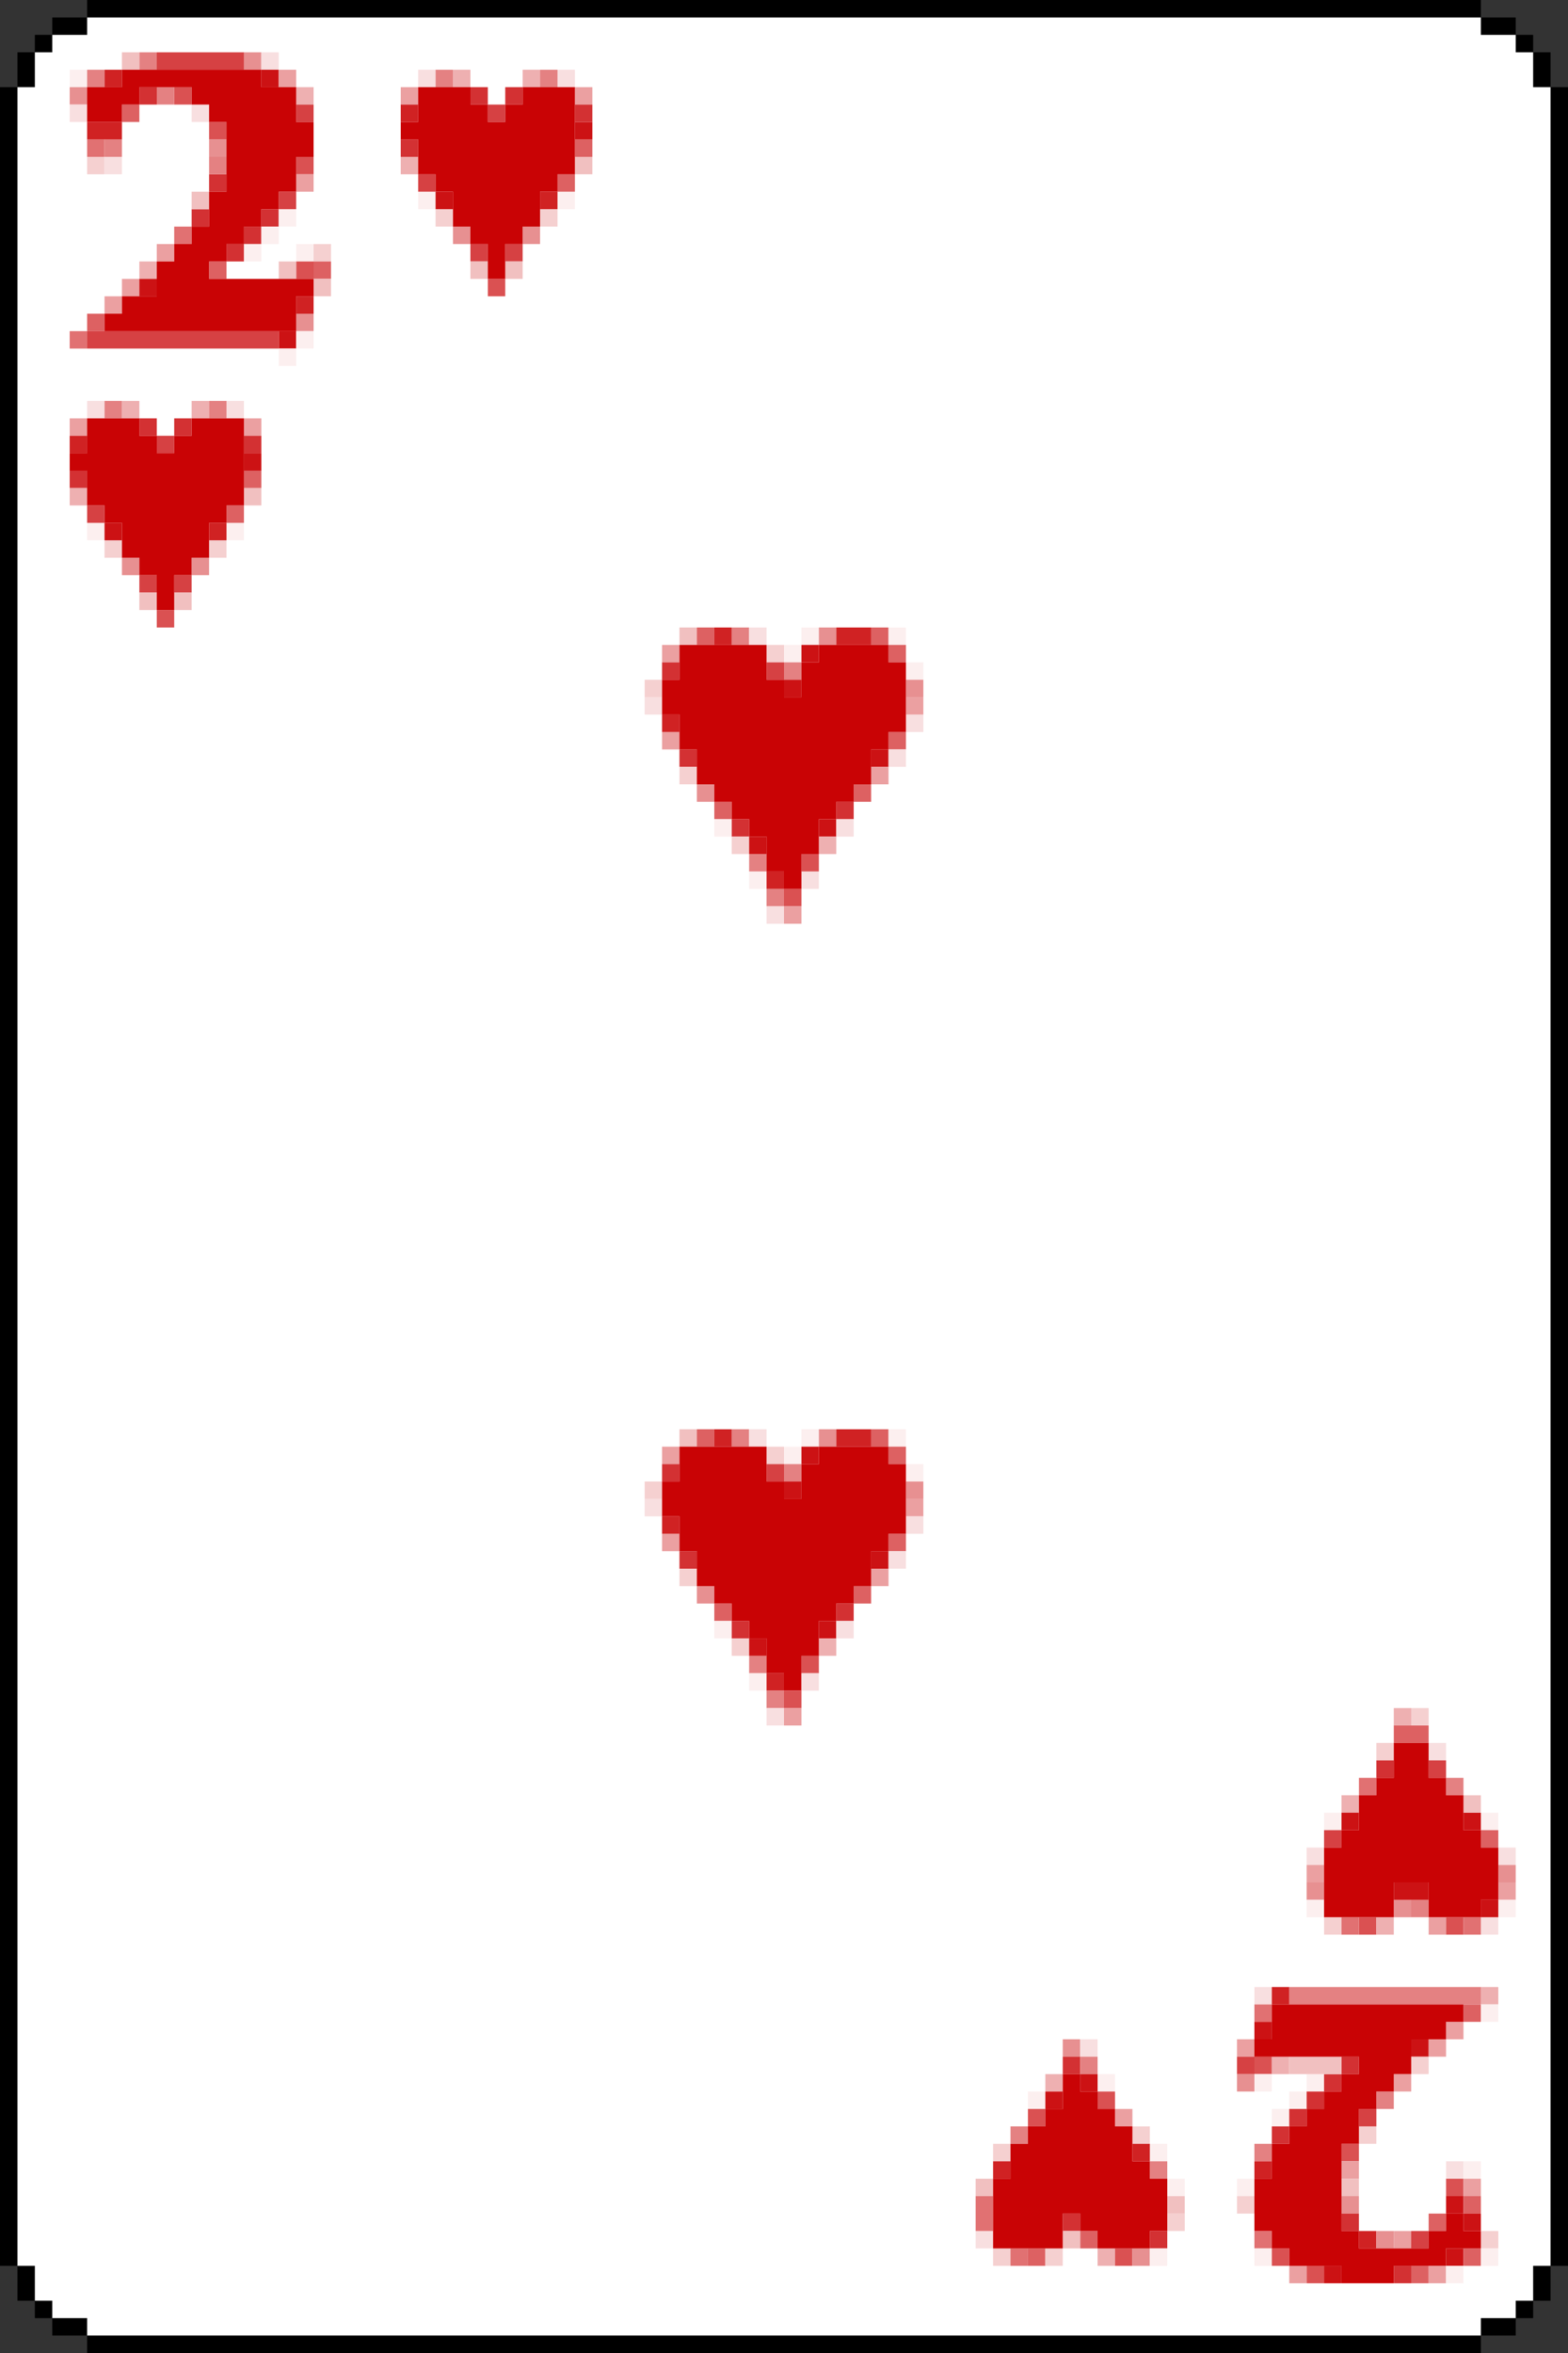 <?xml version="1.0" encoding="UTF-8" standalone="no"?>
<svg
   xmlns:dc="http://purl.org/dc/elements/1.1/"
   xmlns:cc="http://creativecommons.org/ns#"
   xmlns:rdf="http://www.w3.org/1999/02/22-rdf-syntax-ns#"
   xmlns:svg="http://www.w3.org/2000/svg"
   xmlns="http://www.w3.org/2000/svg"
   xmlns:sodipodi="http://sodipodi.sourceforge.net/DTD/sodipodi-0.dtd"
   xmlns:inkscape="http://www.inkscape.org/namespaces/inkscape"
   height="135px"
   version="1.1"
   width="90px"
   id="svg24208"
   sodipodi:docname="two3.svg"
   inkscape:version="0.92.2 (5c3e80d, 2017-08-06)">
  <rect width="100%" height="100%" fill="#333333" stroke="none"/>
  <sodipodi:namedview
     pagecolor="#ffffff"
     bordercolor="#666666"
     borderopacity="1"
     objecttolerance="10"
     gridtolerance="10"
     guidetolerance="10"
     inkscape:pageopacity="0"
     inkscape:pageshadow="2"
     inkscape:window-width="1920"
     inkscape:window-height="1025"
     id="namedview24210"
     showgrid="false"
     inkscape:zoom="4.9445096"
     inkscape:cx="73.165581"
     inkscape:cy="97.273077"
     inkscape:window-x="-8"
     inkscape:window-y="-8"
     inkscape:window-maximized="1"
     inkscape:current-layer="svg24208" />
  <defs
     id="defs2" />
  <g
     style="display:inline"
     id="g7319">
    <g
       id="g6910">
      <path
         sodipodi:nodetypes="ccccccccccccccccccccccccccccccccccccc"
         inkscape:connector-curvature="0"
         id="rect4"
         d="M 5,0 V 1 H 3 V 2 H 2 V 3 H 1 V 5 H 0 v 125 h 1 v 2 h 1 v 1 h 1 v 1 h 2 v 1 h 80 v -1 h 2 v -1 h 1 v -1 h 1 v -2 h 1 V 5 H 89 V 3 H 88 V 2 H 87 V 1 H 85 V 0 Z"
         style="fill:#000000" />
      <path
         sodipodi:nodetypes="ccccccccccccccccccccccccccccc"
         inkscape:connector-curvature="0"
         id="rect168"
         d="M 5,1 V 2 H 3 V 3 H 2 V 5 H 1 v 125 h 1 v 2 h 1 v 1 h 2 v 1 h 80 v -1 h 2 v -1 h 1 v -2 h 1 V 5 H 88 V 3 H 87 V 2 H 85 V 1 Z"
         style="fill:#ffffff" />
    </g>
    <g
       id="g2999">
      <rect
         style="fill:#e79091"
         height="1"
         width="1"
         x="14"
         y="3"
         id="rect530-1" />
      <rect
         style="fill:#f8dfe0"
         height="1"
         width="1"
         x="15"
         y="3"
         id="rect532-4" />
      <rect
         style="fill:#fcefef"
         height="1"
         width="1"
         x="4"
         y="4"
         id="rect686-6" />
      <rect
         style="fill:#cc1214"
         height="1"
         width="1"
         x="15"
         y="4"
         id="rect708-1" />
      <rect
         style="fill:#eba0a1"
         height="1"
         width="1"
         x="16"
         y="4"
         id="rect710-3" />
      <rect
         style="fill:#e79091"
         height="1"
         width="1"
         x="4"
         y="5"
         id="rect864-5" />
      <rect
         style="fill:#d33133"
         height="1"
         width="1"
         x="8"
         y="5"
         id="rect872-6" />
      <rect
         style="fill:#da5152"
         height="1"
         width="1"
         x="10"
         y="5"
         id="rect876-7" />
      <rect
         style="fill:#eeb0b1"
         height="1"
         width="1"
         x="17"
         y="5"
         id="rect890-5" />
      <rect
         style="fill:#f8dfe0"
         height="1"
         width="1"
         x="4"
         y="6"
         id="rect1044-2" />
      <rect
         style="fill:#dd6162"
         height="1"
         width="1"
         x="7"
         y="6"
         id="rect1050-2" />
      <rect
         style="fill:#f8dfe0"
         height="1"
         width="1"
         x="11"
         y="6"
         id="rect1058-1" />
      <rect
         style="fill:#da5152"
         height="1"
         width="1"
         x="12"
         y="7"
         id="rect1240-7" />
      <rect
         style="fill:#e17172"
         height="1"
         width="1"
         x="5"
         y="8"
         id="rect1406-3" />
      <rect
         style="fill:#e79091"
         height="1"
         width="1"
         x="12"
         y="8"
         id="rect1420-1" />
      <rect
         style="fill:#f5d0d0"
         height="1"
         width="1"
         x="5"
         y="9"
         id="rect1586-2" />
      <rect
         style="fill:#f8dfe0"
         height="1"
         width="1"
         x="6"
         y="9"
         id="rect1588-7" />
      <rect
         style="fill:#da5152"
         height="1"
         width="1"
         x="17"
         y="9"
         id="rect1610-5" />
      <rect
         style="fill:#d33133"
         height="1"
         width="1"
         x="12"
         y="10"
         id="rect1780-7" />
      <rect
         style="fill:#eba0a1"
         height="1"
         width="1"
         x="17"
         y="10"
         id="rect1790-4" />
      <rect
         style="fill:#d33133"
         height="1"
         width="1"
         x="11"
         y="12"
         id="rect2138-9" />
      <rect
         style="fill:#d33133"
         height="1"
         width="1"
         x="15"
         y="12"
         id="rect2146-3" />
      <rect
         style="fill:#fcefef"
         height="1"
         width="1"
         x="16"
         y="12"
         id="rect2148-8" />
      <rect
         style="fill:#e17172"
         height="1"
         width="1"
         x="10"
         y="13"
         id="rect2316-3" />
      <rect
         style="fill:#d33133"
         height="1"
         width="1"
         x="14"
         y="13"
         id="rect2324-8" />
      <rect
         style="fill:#fcefef"
         height="1"
         width="1"
         x="15"
         y="13"
         id="rect2326-7" />
      <rect
         style="fill:#eba0a1"
         height="1"
         width="1"
         x="9"
         y="14"
         id="rect2494-6" />
      <rect
         style="fill:#d33133"
         height="1"
         width="1"
         x="13"
         y="14"
         id="rect2502-6" />
      <rect
         style="fill:#fcefef"
         height="1"
         width="1"
         x="14"
         y="14"
         id="rect2504-9" />
      <rect
         style="fill:#fcefef"
         height="1"
         width="1"
         x="17"
         y="14"
         id="rect2510-8" />
      <rect
         style="fill:#f5d0d0"
         height="1"
         width="1"
         x="18"
         y="14"
         id="rect2512-9" />
      <rect
         style="fill:#eeb0b1"
         height="1"
         width="1"
         x="8"
         y="15"
         id="rect2672-6" />
      <rect
         style="fill:#dd6162"
         height="1"
         width="1"
         x="12"
         y="15"
         id="rect2680-2" />
      <rect
         style="fill:#da5152"
         height="1"
         width="1"
         x="17"
         y="15"
         id="rect2690-8" />
      <rect
         style="fill:#dd6162"
         height="1"
         width="1"
         x="18"
         y="15"
         id="rect2692-6" />
      <rect
         style="fill:#eba0a1"
         height="1"
         width="1"
         x="7"
         y="16"
         id="rect2850-8" />
      <rect
         style="fill:#cc1214"
         height="1"
         width="1"
         x="8"
         y="16"
         id="rect2852-8" />
      <rect
         style="fill:#eba0a1"
         height="1"
         width="1"
         x="6"
         y="17"
         id="rect3028-1" />
      <rect
         style="fill:#dd6162"
         height="1"
         width="1"
         x="5"
         y="18"
         id="rect3206-0" />
      <rect
         style="fill:#e79091"
         height="1"
         width="1"
         x="17"
         y="18"
         id="rect3230-8" />
      <rect
         style="fill:#e17172"
         height="1"
         width="1"
         x="4"
         y="19"
         id="rect3384-7" />
      <rect
         style="fill:#cc1214"
         height="1"
         width="1"
         x="16"
         y="19"
         id="rect3408-0" />
      <rect
         style="fill:#fcefef"
         height="1"
         width="1"
         x="17"
         y="19"
         id="rect3410-1" />
      <rect
         style="fill:#fcefef"
         height="1"
         width="1"
         x="16"
         y="20"
         id="rect3588-6" />
      <rect
         style="fill:#f8dfe0"
         height="1"
         width="1"
         x="72"
         y="114"
         id="rect20620-0" />
      <rect
         style="fill:#eeb0b1"
         height="1"
         width="1"
         x="85"
         y="114"
         id="rect20646-1" />
      <rect
         style="fill:#e17172"
         height="1"
         width="1"
         x="72"
         y="115"
         id="rect20800-8" />
      <rect
         style="fill:#dd6162"
         height="1"
         width="1"
         x="84"
         y="115"
         id="rect20824-3" />
      <rect
         style="fill:#fcefef"
         height="1"
         width="1"
         x="85"
         y="115"
         id="rect20826-9" />
      <rect
         style="fill:#cc1214"
         height="1"
         width="1"
         x="72"
         y="116"
         id="rect20980-7" />
      <rect
         style="fill:#eba0a1"
         height="1"
         width="1"
         x="83"
         y="116"
         id="rect21002-0" />
      <rect
         style="fill:#eba0a1"
         height="1"
         width="1"
         x="71"
         y="117"
         id="rect21158-2" />
      <rect
         style="fill:#cc1214"
         height="1"
         width="1"
         x="81"
         y="117"
         id="rect21178-9" />
      <rect
         style="fill:#eba0a1"
         height="1"
         width="1"
         x="82"
         y="117"
         id="rect21180-4" />
      <rect
         style="fill:#da5152"
         height="1"
         width="1"
         x="72"
         y="118"
         id="rect21340-6" />
      <rect
         style="fill:#eeb0b1"
         height="1"
         width="1"
         x="73"
         y="118"
         id="rect21342-1" />
      <rect
         style="fill:#d33133"
         height="1"
         width="1"
         x="77"
         y="118"
         id="rect21350-8" />
      <rect
         style="fill:#f5d0d0"
         height="1"
         width="1"
         x="81"
         y="118"
         id="rect21358-2" />
      <rect
         style="fill:#e79091"
         height="1"
         width="1"
         x="71"
         y="119"
         id="rect21518-5" />
      <rect
         style="fill:#fcefef"
         height="1"
         width="1"
         x="72"
         y="119"
         id="rect21520-7" />
      <rect
         style="fill:#fcefef"
         height="1"
         width="1"
         x="75"
         y="119"
         id="rect21526-4" />
      <rect
         style="fill:#d33133"
         height="1"
         width="1"
         x="76"
         y="119"
         id="rect21528-5" />
      <rect
         style="fill:#eba0a1"
         height="1"
         width="1"
         x="80"
         y="119"
         id="rect21536-2" />
      <rect
         style="fill:#fcefef"
         height="1"
         width="1"
         x="74"
         y="120"
         id="rect21704-0" />
      <rect
         style="fill:#d33133"
         height="1"
         width="1"
         x="75"
         y="120"
         id="rect21706-2" />
      <rect
         style="fill:#fcefef"
         height="1"
         width="1"
         x="73"
         y="121"
         id="rect21882-8" />
      <rect
         style="fill:#d33133"
         height="1"
         width="1"
         x="74"
         y="121"
         id="rect21884-6" />
      <rect
         style="fill:#d33133"
         height="1"
         width="1"
         x="73"
         y="122"
         id="rect22062-3" />
      <rect
         style="fill:#f5d0d0"
         height="1"
         width="1"
         x="78"
         y="122"
         id="rect22072-0" />
      <path
         inkscape:connector-curvature="0"
         style="fill:#e48182"
         d="M 8,3 C 8,3.333 8,3.667 8,4 8.333,4 8.667,4 9,4 9,3.667 9,3.333 9,3 8.667,3 8.333,3 8,3 Z"
         id="path2786" />
      <path
         inkscape:connector-curvature="0"
         style="fill:#e48182"
         d="M 5,4 C 5,4.333 5,4.667 5,5 5.333,5 5.667,5 6,5 6,4.667 6,4.333 6,4 5.667,4 5.333,4 5,4 Z"
         id="path2784" />
      <path
         inkscape:connector-curvature="0"
         style="fill:#e48182"
         d="M 9,5 C 9,5.333 9,5.667 9,6 9.333,6 9.667,6 10,6 10,5.667 10,5.333 10,5 9.667,5 9.333,5 9,5 Z"
         id="path2782" />
      <path
         inkscape:connector-curvature="0"
         style="fill:#e48182"
         d="M 6,8 C 6,8.333 6,8.667 6,9 6.333,9 6.667,9 7,9 7,8.667 7,8.333 7,8 6.667,8 6.333,8 6,8 Z"
         id="path2780" />
      <path
         inkscape:connector-curvature="0"
         style="fill:#e48182"
         d="m 12,9 c 0,0.333 0,0.667 0,1 0.333,0 0.667,0 1,0 0,-0.333 0,-0.667 0,-1 -0.333,0 -0.667,0 -1,0 z"
         id="path2778" />
      <path
         inkscape:connector-curvature="0"
         style="fill:#e48182"
         d="m 74,114 c 0,0.333 0,0.667 0,1 3.667,0 7.333,0 11,0 0,-0.333 0,-0.667 0,-1 -3.667,0 -7.333,0 -11,0 z"
         id="path2776" />
      <path
         inkscape:connector-curvature="0"
         style="fill:#e48182"
         d="m 79,120 c 0,0.333 0,0.667 0,1 0.333,0 0.667,0 1,0 0,-0.333 0,-0.667 0,-1 -0.333,0 -0.667,0 -1,0 z"
         id="path2774" />
      <path
         inkscape:connector-curvature="0"
         style="fill:#e48182"
         d="m 72,123 c 0,0.333 0,0.667 0,1 0.333,0 0.667,0 1,0 0,-0.333 0,-0.667 0,-1 -0.333,0 -0.667,0 -1,0 z"
         id="rect22240-4" />
      <rect
         style="fill:#da5152"
         height="1"
         width="1"
         x="77"
         y="123"
         id="rect22250-8" />
      <rect
         style="fill:#eba0a1"
         height="1"
         width="1"
         x="77"
         y="124"
         id="rect22430-7" />
      <rect
         style="fill:#f8dfe0"
         height="1"
         width="1"
         x="83"
         y="124"
         id="rect22442-2" />
      <rect
         style="fill:#fcefef"
         height="1"
         width="1"
         x="84"
         y="124"
         id="rect22444-2" />
      <rect
         style="fill:#fcefef"
         height="1"
         width="1"
         x="71"
         y="125"
         id="rect22598-9" />
      <path
         inkscape:connector-curvature="0"
         style="fill:#f1c0c0"
         d="M 7,3 C 7,3.333 7,3.667 7,4 7.333,4 7.667,4 8,4 8,3.667 8,3.333 8,3 7.667,3 7.333,3 7,3 Z"
         id="path2809" />
      <path
         inkscape:connector-curvature="0"
         style="fill:#f1c0c0"
         d="m 11,11 c 0,0.333 0,0.667 0,1 0.333,0 0.667,0 1,0 0,-0.333 0,-0.667 0,-1 -0.333,0 -0.667,0 -1,0 z"
         id="path2807" />
      <path
         inkscape:connector-curvature="0"
         style="fill:#f1c0c0"
         d="m 16,15 c 0,0.333 0,0.667 0,1 0.333,0 0.667,0 1,0 0,-0.333 0,-0.667 0,-1 -0.333,0 -0.667,0 -1,0 z"
         id="path2805" />
      <path
         inkscape:connector-curvature="0"
         style="fill:#f1c0c0"
         d="m 18,16 c 0,0.333 0,0.667 0,1 0.333,0 0.667,0 1,0 0,-0.333 0,-0.667 0,-1 -0.333,0 -0.667,0 -1,0 z"
         id="path2803" />
      <path
         inkscape:connector-curvature="0"
         style="fill:#f1c0c0"
         d="m 74,118 c 0,0.333 0,0.667 0,1 1,0 2,0 3,0 0,-0.333 0,-0.667 0,-1 -1,0 -2,0 -3,0 z"
         id="path2801" />
      <path
         inkscape:connector-curvature="0"
         style="fill:#f1c0c0"
         d="m 77,125 c 0,0.333 0,0.667 0,1 0.333,0 0.667,0 1,0 0,-0.333 0,-0.667 0,-1 -0.333,0 -0.667,0 -1,0 z"
         id="rect22610-4" />
      <rect
         style="fill:#da5152"
         height="1"
         width="1"
         x="83"
         y="125"
         id="rect22622-8" />
      <rect
         style="fill:#eba0a1"
         height="1"
         width="1"
         x="84"
         y="125"
         id="rect22624-5" />
      <rect
         style="fill:#f5d0d0"
         height="1"
         width="1"
         x="71"
         y="126"
         id="rect22778-3" />
      <rect
         style="fill:#e79091"
         height="1"
         width="1"
         x="77"
         y="126"
         id="rect22790-1" />
      <rect
         style="fill:#cc1214"
         height="1"
         width="1"
         x="83"
         y="126"
         id="rect22802-9" />
      <rect
         style="fill:#dd6162"
         height="1"
         width="1"
         x="84"
         y="126"
         id="rect22804-2" />
      <rect
         style="fill:#d33133"
         height="1"
         width="1"
         x="77"
         y="127"
         id="rect22970-1" />
      <rect
         style="fill:#dd6162"
         height="1"
         width="1"
         x="82"
         y="127"
         id="rect22980-0" />
      <rect
         style="fill:#cc1214"
         height="1"
         width="1"
         x="84"
         y="127"
         id="rect22984-9" />
      <rect
         style="fill:#e17172"
         height="1"
         width="1"
         x="72"
         y="128"
         id="rect23140-7" />
      <path
         inkscape:connector-curvature="0"
         style="fill:#d02223"
         d="M 6,4 C 6,4.333 6,4.667 6,5 6.333,5 6.667,5 7,5 7,4.667 7,4.333 7,4 6.667,4 6.333,4 6,4 Z"
         id="path2869" />
      <path
         inkscape:connector-curvature="0"
         style="fill:#d02223"
         d="M 5,7 C 5,7.333 5,7.667 5,8 5.667,8 6.333,8 7,8 7,7.667 7,7.333 7,7 6.333,7 5.667,7 5,7 Z"
         id="path2867" />
      <path
         inkscape:connector-curvature="0"
         style="fill:#d02223"
         d="m 17,17 c 0,0.333 0,0.667 0,1 0.333,0 0.667,0 1,0 0,-0.333 0,-0.667 0,-1 -0.333,0 -0.667,0 -1,0 z"
         id="path2865" />
      <path
         inkscape:connector-curvature="0"
         style="fill:#d02223"
         d="m 73,114 c 0,0.333 0,0.667 0,1 0.333,0 0.667,0 1,0 0,-0.333 0,-0.667 0,-1 -0.333,0 -0.667,0 -1,0 z"
         id="path2863" />
      <path
         inkscape:connector-curvature="0"
         style="fill:#d02223"
         d="m 72,124 c 0,0.333 0,0.667 0,1 0.333,0 0.667,0 1,0 0,-0.333 0,-0.667 0,-1 -0.333,0 -0.667,0 -1,0 z"
         id="path2861" />
      <path
         inkscape:connector-curvature="0"
         style="fill:#d02223"
         d="m 78,128 c 0,0.333 0,0.667 0,1 0.333,0 0.667,0 1,0 0,-0.333 0,-0.667 0,-1 -0.333,0 -0.667,0 -1,0 z"
         id="rect23152-6" />
      <rect
         style="fill:#e79091"
         height="1"
         width="1"
         x="79"
         y="128"
         id="rect23154-2" />
      <rect
         style="fill:#eba0a1"
         height="1"
         width="1"
         x="80"
         y="128"
         id="rect23156-6" />
      <path
         inkscape:connector-curvature="0"
         style="fill:#d64143"
         d="m 9,3 c 0,0.333 0,0.667 0,1 1.667,0 3.333,0 5,0 0,-0.333 0,-0.667 0,-1 -1.667,0 -3.333,0 -5,0 z"
         id="path2847" />
      <path
         inkscape:connector-curvature="0"
         style="fill:#d64143"
         d="m 17,6 c 0,0.333 0,0.667 0,1 0.333,0 0.667,0 1,0 0,-0.333 0,-0.667 0,-1 -0.333,0 -0.667,0 -1,0 z"
         id="path2845" />
      <path
         inkscape:connector-curvature="0"
         style="fill:#d64143"
         d="m 16,11 c 0,0.333 0,0.667 0,1 0.333,0 0.667,0 1,0 0,-0.333 0,-0.667 0,-1 -0.333,0 -0.667,0 -1,0 z"
         id="path2843" />
      <path
         inkscape:connector-curvature="0"
         style="fill:#d64143"
         d="m 5,19 c 0,0.333 0,0.667 0,1 3.667,0 7.333,0 11,0 0,-0.333 0,-0.667 0,-1 -3.667,0 -7.333,0 -11,0 z"
         id="path2841" />
      <path
         inkscape:connector-curvature="0"
         style="fill:#d64143"
         d="m 71,118 c 0,0.333 0,0.667 0,1 0.333,0 0.667,0 1,0 0,-0.333 0,-0.667 0,-1 -0.333,0 -0.667,0 -1,0 z"
         id="path2839" />
      <path
         inkscape:connector-curvature="0"
         style="fill:#d64143"
         d="m 78,121 c 0,0.333 0,0.667 0,1 0.333,0 0.667,0 1,0 0,-0.333 0,-0.667 0,-1 -0.333,0 -0.667,0 -1,0 z"
         id="path2837" />
      <path
         inkscape:connector-curvature="0"
         style="fill:#d64143"
         d="m 81,128 c 0,0.333 0,0.667 0,1 0.333,0 0.667,0 1,0 0,-0.333 0,-0.667 0,-1 -0.333,0 -0.667,0 -1,0 z"
         id="rect23158-5" />
      <rect
         style="fill:#f5d0d0"
         height="1"
         width="1"
         x="85"
         y="128"
         id="rect23166-8" />
      <rect
         style="fill:#fcefef"
         height="1"
         width="1"
         x="72"
         y="129"
         id="rect23320-9" />
      <rect
         style="fill:#da5152"
         height="1"
         width="1"
         x="73"
         y="129"
         id="rect23322-2" />
      <rect
         style="fill:#cc1214"
         height="1"
         width="1"
         x="83"
         y="129"
         id="rect23342-2" />
      <rect
         style="fill:#dd6162"
         height="1"
         width="1"
         x="84"
         y="129"
         id="rect23344-6" />
      <rect
         style="fill:#fcefef"
         height="1"
         width="1"
         x="85"
         y="129"
         id="rect23346-4" />
      <rect
         style="fill:#eba0a1"
         height="1"
         width="1"
         x="74"
         y="130"
         id="rect23502-5" />
      <rect
         style="fill:#da5152"
         height="1"
         width="1"
         x="75"
         y="130"
         id="rect23504-7" />
      <rect
         style="fill:#cc1214"
         height="1"
         width="1"
         x="76"
         y="130"
         id="rect23506-3" />
      <path
         inkscape:connector-curvature="0"
         style="fill:#c90305"
         d="M 7,4 C 7,4.333 7,4.667 7,5 6.333,5 5.667,5 5,5 5,5.667 5,6.333 5,7 5.667,7 6.333,7 7,7 7,6.667 7,6.333 7,6 7.333,6 7.667,6 8,6 8,5.667 8,5.333 8,5 c 1,0 2,0 3,0 0,0.333 0,0.667 0,1 0.333,0 0.667,0 1,0 0,0.333 0,0.667 0,1 0.333,0 0.667,0 1,0 0,1.333 0,2.667 0,4 -0.333,0 -0.667,0 -1,0 0,0.667 0,1.333 0,2 -0.333,0 -0.667,0 -1,0 0,0.333 0,0.667 0,1 -0.333,0 -0.667,0 -1,0 0,0.333 0,0.667 0,1 -0.333,0 -0.667,0 -1,0 0,0.667 0,1.333 0,2 -0.667,0 -1.333,0 -2,0 0,0.333 0,0.667 0,1 -0.333,0 -0.667,0 -1,0 0,0.333 0,0.667 0,1 3.667,0 7.333,0 11,0 0,-0.667 0,-1.333 0,-2 0.333,0 0.667,0 1,0 0,-0.333 0,-0.667 0,-1 -2,0 -4,0 -6,0 0,-0.333 0,-0.667 0,-1 0.333,0 0.667,0 1,0 0,-0.333 0,-0.667 0,-1 0.333,0 0.667,0 1,0 0,-0.333 0,-0.667 0,-1 0.333,0 0.667,0 1,0 0,-0.333 0,-0.667 0,-1 0.333,0 0.667,0 1,0 0,-0.333 0,-0.667 0,-1 0.333,0 0.667,0 1,0 0,-0.667 0,-1.333 0,-2 0.333,0 0.667,0 1,0 0,-0.667 0,-1.333 0,-2 -0.333,0 -0.667,0 -1,0 0,-0.667 0,-1.333 0,-2 -0.667,0 -1.333,0 -2,0 0,-0.333 0,-0.667 0,-1 -2.667,0 -5.333,0 -8,0 z"
         id="path2749" />
      <path
         inkscape:connector-curvature="0"
         style="fill:#c90305"
         d="m 73,115 c 0,0.667 0,1.333 0,2 -0.333,0 -0.667,0 -1,0 0,0.333 0,0.667 0,1 2,0 4,0 6,0 0,0.333 0,0.667 0,1 -0.333,0 -0.667,0 -1,0 0,0.333 0,0.667 0,1 -0.333,0 -0.667,0 -1,0 0,0.333 0,0.667 0,1 -0.333,0 -0.667,0 -1,0 0,0.333 0,0.667 0,1 -0.333,0 -0.667,0 -1,0 0,0.333 0,0.667 0,1 -0.333,0 -0.667,0 -1,0 0,0.667 0,1.333 0,2 -0.333,0 -0.667,0 -1,0 0,1 0,2 0,3 0.333,0 0.667,0 1,0 0,0.333 0,0.667 0,1 0.333,0 0.667,0 1,0 0,0.333 0,0.667 0,1 1,0 2,0 3,0 0,0.333 0,0.667 0,1 1,0 2,0 3,0 0,-0.333 0,-0.667 0,-1 1,0 2,0 3,0 0,-0.333 0,-0.667 0,-1 0.667,0 1.333,0 2,0 0,-0.333 0,-0.667 0,-1 -0.333,0 -0.667,0 -1,0 0,-0.333 0,-0.667 0,-1 -0.333,0 -0.667,0 -1,0 0,0.333 0,0.667 0,1 -0.333,0 -0.667,0 -1,0 0,0.333 0,0.667 0,1 -1.333,0 -2.667,0 -4,0 0,-0.333 0,-0.667 0,-1 -0.333,0 -0.667,0 -1,0 0,-1.667 0,-3.333 0,-5 0.333,0 0.667,0 1,0 0,-0.667 0,-1.333 0,-2 0.333,0 0.667,0 1,0 0,-0.333 0,-0.667 0,-1 0.333,0 0.667,0 1,0 0,-0.333 0,-0.667 0,-1 0.333,0 0.667,0 1,0 0,-0.667 0,-1.333 0,-2 0.667,0 1.333,0 2,0 0,-0.333 0,-0.667 0,-1 0.333,0 0.667,0 1,0 0,-0.333 0,-0.667 0,-1 -3.667,0 -7.333,0 -11,0 z"
         id="rect23512-2" />
      <rect
         style="fill:#d33133"
         height="1"
         width="1"
         x="80"
         y="130"
         id="rect23514-4" />
      <rect
         style="fill:#dd6162"
         height="1"
         width="1"
         x="81"
         y="130"
         id="rect23516-7" />
      <rect
         style="fill:#eba0a1"
         height="1"
         width="1"
         x="82"
         y="130"
         id="rect23518-5" />
      <rect
         style="fill:#fcefef"
         height="1"
         width="1"
         x="83"
         y="130"
         id="rect23520-7" />
    </g>
    <g
       id="g9183">
      <rect
         height="1"
         width="1"
         x="24"
         y="4"
         id="rect726-0"
         style="fill:#f8dfe0" />
      <rect
         height="1"
         width="1"
         x="26"
         y="4"
         id="rect730-1"
         style="fill:#eeb0b1" />
      <rect
         height="1"
         width="1"
         x="30"
         y="4"
         id="rect738-6"
         style="fill:#eeb0b1" />
      <rect
         height="1"
         width="1"
         x="32"
         y="4"
         id="rect742-4"
         style="fill:#f8dfe0" />
      <rect
         height="1"
         width="1"
         x="23"
         y="5"
         id="rect902-1"
         style="fill:#eba0a1" />
      <rect
         height="1"
         width="1"
         x="27"
         y="5"
         id="rect910-1"
         style="fill:#d33133" />
      <rect
         height="1"
         width="1"
         x="29"
         y="5"
         id="rect914-4"
         style="fill:#d33133" />
      <rect
         height="1"
         width="1"
         x="33"
         y="5"
         id="rect922-3"
         style="fill:#eba0a1" />
      <rect
         height="1"
         width="1"
         x="33"
         y="6"
         id="rect1102-0"
         style="fill:#d33133" />
      <rect
         height="1"
         width="1"
         x="23"
         y="8"
         id="rect1442-2"
         style="fill:#d33133" />
      <rect
         height="1"
         width="1"
         x="23"
         y="9"
         id="rect1622-0"
         style="fill:#eeb0b1" />
      <rect
         height="1"
         width="1"
         x="24"
         y="11"
         id="rect1984-3"
         style="fill:#fcefef" />
      <rect
         height="1"
         width="1"
         x="32"
         y="11"
         id="rect2000-8"
         style="fill:#fcefef" />
      <rect
         height="1"
         width="1"
         x="25"
         y="12"
         id="rect2166-3"
         style="fill:#f5d0d0" />
      <rect
         height="1"
         width="1"
         x="31"
         y="12"
         id="rect2178-8"
         style="fill:#f5d0d0" />
      <rect
         height="1"
         width="1"
         x="26"
         y="13"
         id="rect2348-6"
         style="fill:#e79091" />
      <rect
         height="1"
         width="1"
         x="30"
         y="13"
         id="rect2356-4"
         style="fill:#e79091" />
      <rect
         height="1"
         width="1"
         x="28"
         y="16"
         id="rect2892-4"
         style="fill:#da5152" />
      <rect
         height="1"
         width="1"
         x="5"
         y="23"
         id="rect4106-6"
         style="fill:#f8dfe0" />
      <rect
         height="1"
         width="1"
         x="7"
         y="23"
         id="rect4110-6"
         style="fill:#eeb0b1" />
      <rect
         height="1"
         width="1"
         x="11"
         y="23"
         id="rect4118-1"
         style="fill:#eeb0b1" />
      <rect
         height="1"
         width="1"
         x="13"
         y="23"
         id="rect4122-1"
         style="fill:#f8dfe0" />
      <rect
         height="1"
         width="1"
         x="4"
         y="24"
         id="rect4284-6"
         style="fill:#eba0a1" />
      <rect
         height="1"
         width="1"
         x="8"
         y="24"
         id="rect4292-6"
         style="fill:#d33133" />
      <rect
         height="1"
         width="1"
         x="10"
         y="24"
         id="rect4296-8"
         style="fill:#d33133" />
      <rect
         height="1"
         width="1"
         x="14"
         y="24"
         id="rect4304-2"
         style="fill:#eba0a1" />
      <rect
         height="1"
         width="1"
         x="14"
         y="25"
         id="rect4484-9"
         style="fill:#d33133" />
      <rect
         height="1"
         width="1"
         x="4"
         y="27"
         id="rect4824-9"
         style="fill:#d33133" />
      <rect
         height="1"
         width="1"
         x="4"
         y="28"
         id="rect5004-0"
         style="fill:#eeb0b1" />
      <rect
         height="1"
         width="1"
         x="5"
         y="30"
         id="rect5366-8"
         style="fill:#fcefef" />
      <rect
         height="1"
         width="1"
         x="13"
         y="30"
         id="rect5382-9"
         style="fill:#fcefef" />
      <rect
         height="1"
         width="1"
         x="6"
         y="31"
         id="rect5548-4"
         style="fill:#f5d0d0" />
      <rect
         height="1"
         width="1"
         x="12"
         y="31"
         id="rect5560-5"
         style="fill:#f5d0d0" />
      <rect
         height="1"
         width="1"
         x="7"
         y="32"
         id="rect5730-3"
         style="fill:#e79091" />
      <rect
         height="1"
         width="1"
         x="11"
         y="32"
         id="rect5738-6"
         style="fill:#e79091" />
      <rect
         height="1"
         width="1"
         x="9"
         y="35"
         id="rect6274-7"
         style="fill:#da5152" />
      <rect
         height="1"
         width="1"
         x="80"
         y="98"
         id="rect17756-7"
         style="fill:#eeb0b1" />
      <rect
         height="1"
         width="1"
         x="81"
         y="98"
         id="rect17758-3"
         style="fill:#f5d0d0" />
      <rect
         height="1"
         width="1"
         x="79"
         y="100"
         id="rect18114-5"
         style="fill:#f5d0d0" />
      <rect
         height="1"
         width="1"
         x="82"
         y="100"
         id="rect18120-5"
         style="fill:#f8dfe0" />
      <rect
         height="1"
         width="1"
         x="79"
         y="101"
         id="rect18294-0"
         style="fill:#d33133" />
      <rect
         height="1"
         width="1"
         x="77"
         y="103"
         id="rect18650-9"
         style="fill:#eeb0b1" />
      <rect
         height="1"
         width="1"
         x="76"
         y="104"
         id="rect18828-2"
         style="fill:#fcefef" />
      <rect
         height="1"
         width="1"
         x="85"
         y="104"
         id="rect18846-0"
         style="fill:#fcefef" />
      <rect
         height="1"
         width="1"
         x="75"
         y="106"
         id="rect19186-4"
         style="fill:#f8dfe0" />
      <rect
         height="1"
         width="1"
         x="86"
         y="106"
         id="rect19208-5"
         style="fill:#f8dfe0" />
      <rect
         height="1"
         width="1"
         x="75"
         y="107"
         id="rect19366-3"
         style="fill:#eba0a1" />
      <rect
         height="1"
         width="1"
         x="86"
         y="107"
         id="rect19388-9"
         style="fill:#e79091" />
      <rect
         height="1"
         width="1"
         x="75"
         y="108"
         id="rect19546-6"
         style="fill:#e79091" />
      <rect
         height="1"
         width="1"
         x="86"
         y="108"
         id="rect19568-6"
         style="fill:#eba0a1" />
      <rect
         height="1"
         width="1"
         x="75"
         y="109"
         id="rect19726-4"
         style="fill:#fcefef" />
      <rect
         height="1"
         width="1"
         x="80"
         y="109"
         id="rect19736-5"
         style="fill:#e79091" />
      <rect
         height="1"
         width="1"
         x="86"
         y="109"
         id="rect19748-7"
         style="fill:#fcefef" />
      <rect
         height="1"
         width="1"
         x="76"
         y="110"
         id="rect19908-7"
         style="fill:#f5d0d0" />
      <rect
         height="1"
         width="1"
         x="78"
         y="110"
         id="rect19912-0"
         style="fill:#da5152" />
      <rect
         height="1"
         width="1"
         x="79"
         y="110"
         id="rect19914-6"
         style="fill:#eeb0b1" />
      <rect
         height="1"
         width="1"
         x="82"
         y="110"
         id="rect19920-7"
         style="fill:#eba0a1" />
      <rect
         height="1"
         width="1"
         x="83"
         y="110"
         id="rect19922-0"
         style="fill:#da5152" />
      <rect
         height="1"
         width="1"
         x="85"
         y="110"
         id="rect19926-5"
         style="fill:#f8dfe0" />
      <rect
         height="1"
         width="1"
         x="61"
         y="117"
         id="rect21138-7"
         style="fill:#e79091" />
      <rect
         height="1"
         width="1"
         x="62"
         y="117"
         id="rect21140-2"
         style="fill:#f8dfe0" />
      <rect
         height="1"
         width="1"
         x="61"
         y="118"
         id="rect21318-7"
         style="fill:#d33133" />
      <rect
         height="1"
         width="1"
         x="60"
         y="119"
         id="rect21496-9"
         style="fill:#eeb0b1" />
      <rect
         height="1"
         width="1"
         x="63"
         y="119"
         id="rect21502-1"
         style="fill:#fcefef" />
      <rect
         height="1"
         width="1"
         x="59"
         y="120"
         id="rect21674-6"
         style="fill:#fcefef" />
      <rect
         height="1"
         width="1"
         x="63"
         y="120"
         id="rect21682-3"
         style="fill:#da5152" />
      <path
         inkscape:connector-curvature="0"
         style="fill:#d64143"
         d="m 28,6 c 0,0.333 0,0.667 0,1 0.333,0 0.667,0 1,0 0,-0.333 0,-0.667 0,-1 -0.333,0 -0.667,0 -1,0 z"
         id="path6132" />
      <path
         inkscape:connector-curvature="0"
         style="fill:#d64143"
         d="m 24,10 c 0,0.333 0,0.667 0,1 0.333,0 0.667,0 1,0 0,-0.333 0,-0.667 0,-1 -0.333,0 -0.667,0 -1,0 z"
         id="path6128" />
      <path
         inkscape:connector-curvature="0"
         style="fill:#d64143"
         d="m 27,14 c 0,0.333 0,0.667 0,1 0.333,0 0.667,0 1,0 0,-0.333 0,-0.667 0,-1 -0.333,0 -0.667,0 -1,0 z"
         id="path6126" />
      <path
         inkscape:connector-curvature="0"
         style="fill:#d64143"
         d="m 29,14 c 0,0.333 0,0.667 0,1 0.333,0 0.667,0 1,0 0,-0.333 0,-0.667 0,-1 -0.333,0 -0.667,0 -1,0 z"
         id="path6124" />
      <path
         inkscape:connector-curvature="0"
         style="fill:#d64143"
         d="m 9,25 c 0,0.333 0,0.667 0,1 0.333,0 0.667,0 1,0 0,-0.333 0,-0.667 0,-1 -0.333,0 -0.667,0 -1,0 z"
         id="path6116" />
      <path
         inkscape:connector-curvature="0"
         style="fill:#d64143"
         d="m 5,29 c 0,0.333 0,0.667 0,1 0.333,0 0.667,0 1,0 0,-0.333 0,-0.667 0,-1 -0.333,0 -0.667,0 -1,0 z"
         id="path6114" />
      <path
         inkscape:connector-curvature="0"
         style="fill:#d64143"
         d="m 8,33 c 0,0.333 0,0.667 0,1 0.333,0 0.667,0 1,0 0,-0.333 0,-0.667 0,-1 -0.333,0 -0.667,0 -1,0 z"
         id="path6112" />
      <path
         inkscape:connector-curvature="0"
         style="fill:#d64143"
         d="m 10,33 c 0,0.333 0,0.667 0,1 0.333,0 0.667,0 1,0 0,-0.333 0,-0.667 0,-1 -0.333,0 -0.667,0 -1,0 z"
         id="path6110" />
      <path
         inkscape:connector-curvature="0"
         style="fill:#d64143"
         d="m 82,101 c 0,0.333 0,0.667 0,1 0.333,0 0.667,0 1,0 0,-0.333 0,-0.667 0,-1 -0.333,0 -0.667,0 -1,0 z"
         id="path6076" />
      <path
         inkscape:connector-curvature="0"
         style="fill:#d64143"
         d="m 76,105 c 0,0.333 0,0.667 0,1 0.333,0 0.667,0 1,0 0,-0.333 0,-0.667 0,-1 -0.333,0 -0.667,0 -1,0 z"
         id="path6074" />
      <rect
         height="1"
         width="1"
         x="59"
         y="121"
         id="rect21854-6"
         style="fill:#da5152" />
      <rect
         height="1"
         width="1"
         x="64"
         y="121"
         id="rect21864-7"
         style="fill:#eba0a1" />
      <rect
         height="1"
         width="1"
         x="65"
         y="122"
         id="rect22046-5"
         style="fill:#f5d0d0" />
      <rect
         height="1"
         width="1"
         x="57"
         y="123"
         id="rect22210-8"
         style="fill:#f5d0d0" />
      <rect
         height="1"
         width="1"
         x="66"
         y="123"
         id="rect22228-3"
         style="fill:#fcefef" />
      <rect
         height="1"
         width="1"
         x="67"
         y="125"
         id="rect22590-3"
         style="fill:#fcefef" />
      <rect
         height="1"
         width="1"
         x="61"
         y="127"
         id="rect22938-1"
         style="fill:#d33133" />
      <rect
         height="1"
         width="1"
         x="67"
         y="127"
         id="rect22950-0"
         style="fill:#f5d0d0" />
      <rect
         height="1"
         width="1"
         x="56"
         y="128"
         id="rect23108-4"
         style="fill:#f8dfe0" />
      <rect
         height="1"
         width="1"
         x="66"
         y="128"
         id="rect23128-7"
         style="fill:#d33133" />
      <path
         inkscape:connector-curvature="0"
         style="fill:#d02223"
         d="m 23,6 c 0,0.333 0,0.667 0,1 0.333,0 0.667,0 1,0 0,-0.333 0,-0.667 0,-1 -0.333,0 -0.667,0 -1,0 z"
         id="path6431" />
      <path
         inkscape:connector-curvature="0"
         style="fill:#d02223"
         d="m 31,11 c 0,0.333 0,0.667 0,1 0.333,0 0.667,0 1,0 0,-0.333 0,-0.667 0,-1 -0.333,0 -0.667,0 -1,0 z"
         id="path6429" />
      <path
         inkscape:connector-curvature="0"
         style="fill:#d02223"
         d="m 4,25 c 0,0.333 0,0.667 0,1 0.333,0 0.667,0 1,0 0,-0.333 0,-0.667 0,-1 -0.333,0 -0.667,0 -1,0 z"
         id="path6419" />
      <path
         inkscape:connector-curvature="0"
         style="fill:#d02223"
         d="m 12,30 c 0,0.333 0,0.667 0,1 0.333,0 0.667,0 1,0 0,-0.333 0,-0.667 0,-1 -0.333,0 -0.667,0 -1,0 z"
         id="path6417" />
      <path
         inkscape:connector-curvature="0"
         style="fill:#d02223"
         d="m 65,123 c 0,0.333 0,0.667 0,1 0.333,0 0.667,0 1,0 0,-0.333 0,-0.667 0,-1 -0.333,0 -0.667,0 -1,0 z"
         id="path6395" />
      <path
         inkscape:connector-curvature="0"
         style="fill:#d02223"
         d="m 57,124 c 0,0.333 0,0.667 0,1 0.333,0 0.667,0 1,0 0,-0.333 0,-0.667 0,-1 -0.333,0 -0.667,0 -1,0 z"
         id="path6393" />
      <rect
         height="1"
         width="1"
         x="57"
         y="129"
         id="rect23290-6"
         style="fill:#f5d0d0" />
      <path
         inkscape:connector-curvature="0"
         id="path974"
         d="m 78,102 c 0,0.333 0,0.667 0,1 0.333,0 0.667,0 1,0 0,-0.333 0,-0.667 0,-1 -0.333,0 -0.667,0 -1,0 z"
         style="fill:#e17172" />
      <path
         inkscape:connector-curvature="0"
         id="path972"
         d="m 77,110 c 0,0.333 0,0.667 0,1 0.333,0 0.667,0 1,0 0,-0.333 0,-0.667 0,-1 -0.333,0 -0.667,0 -1,0 z"
         style="fill:#e17172" />
      <path
         inkscape:connector-curvature="0"
         id="path970"
         d="m 84,110 c 0,0.333 0,0.667 0,1 0.333,0 0.667,0 1,0 0,-0.333 0,-0.667 0,-1 -0.333,0 -0.667,0 -1,0 z"
         style="fill:#e17172" />
      <path
         inkscape:connector-curvature="0"
         id="path968"
         d="m 56,126 c 0,0.667 0,1.333 0,2 0.333,0 0.667,0 1,0 0,-0.667 0,-1.333 0,-2 -0.333,0 -0.667,0 -1,0 z"
         style="fill:#e17172" />
      <path
         inkscape:connector-curvature="0"
         id="rect23292-2"
         d="m 58,129 c 0,0.333 0,0.667 0,1 0.333,0 0.667,0 1,0 0,-0.333 0,-0.667 0,-1 -0.333,0 -0.667,0 -1,0 z"
         style="fill:#e17172" />
      <path
         inkscape:connector-curvature="0"
         style="fill:#dd6162"
         d="m 33,8 c 0,0.333 0,0.667 0,1 0.333,0 0.667,0 1,0 0,-0.333 0,-0.667 0,-1 -0.333,0 -0.667,0 -1,0 z"
         id="path6671" />
      <path
         inkscape:connector-curvature="0"
         style="fill:#dd6162"
         d="m 32,10 c 0,0.333 0,0.667 0,1 0.333,0 0.667,0 1,0 0,-0.333 0,-0.667 0,-1 -0.333,0 -0.667,0 -1,0 z"
         id="path6669" />
      <path
         inkscape:connector-curvature="0"
         style="fill:#dd6162"
         d="m 14,27 c 0,0.333 0,0.667 0,1 0.333,0 0.667,0 1,0 0,-0.333 0,-0.667 0,-1 -0.333,0 -0.667,0 -1,0 z"
         id="path6661" />
      <path
         inkscape:connector-curvature="0"
         style="fill:#dd6162"
         d="m 13,29 c 0,0.333 0,0.667 0,1 0.333,0 0.667,0 1,0 0,-0.333 0,-0.667 0,-1 -0.333,0 -0.667,0 -1,0 z"
         id="path6659" />
      <path
         inkscape:connector-curvature="0"
         style="fill:#dd6162"
         d="m 80,99 c 0,0.333 0,0.667 0,1 0.667,0 1.333,0 2,0 0,-0.333 0,-0.667 0,-1 -0.667,0 -1.333,0 -2,0 z"
         id="path6633" />
      <path
         inkscape:connector-curvature="0"
         style="fill:#dd6162"
         d="m 85,105 c 0,0.333 0,0.667 0,1 0.333,0 0.667,0 1,0 0,-0.333 0,-0.667 0,-1 -0.333,0 -0.667,0 -1,0 z"
         id="path6631" />
      <path
         inkscape:connector-curvature="0"
         style="fill:#dd6162"
         d="m 62,128 c 0,0.333 0,0.667 0,1 0.333,0 0.667,0 1,0 0,-0.333 0,-0.667 0,-1 -0.333,0 -0.667,0 -1,0 z"
         id="path6621" />
      <path
         inkscape:connector-curvature="0"
         style="fill:#dd6162"
         d="m 59,129 c 0,0.333 0,0.667 0,1 0.333,0 0.667,0 1,0 0,-0.333 0,-0.667 0,-1 -0.333,0 -0.667,0 -1,0 z"
         id="rect23294-0" />
      <rect
         height="1"
         width="1"
         x="60"
         y="129"
         id="rect23296-7"
         style="fill:#f5d0d0" />
      <rect
         height="1"
         width="1"
         x="63"
         y="129"
         id="rect23302-4"
         style="fill:#eeb0b1" />
      <rect
         height="1"
         width="1"
         x="64"
         y="129"
         id="rect23304-3"
         style="fill:#da5152" />
      <rect
         height="1"
         width="1"
         x="65"
         y="129"
         id="rect23306-2"
         style="fill:#e79091" />
      <rect
         height="1"
         width="1"
         x="66"
         y="129"
         id="rect23308-1"
         style="fill:#fcefef" />
      <path
         inkscape:connector-curvature="0"
         style="fill:#e48182"
         d="m 25,4 c 0,0.333 0,0.667 0,1 0.333,0 0.667,0 1,0 0,-0.333 0,-0.667 0,-1 -0.333,0 -0.667,0 -1,0 z"
         id="path6252" />
      <path
         inkscape:connector-curvature="0"
         style="fill:#e48182"
         d="m 31,4 c 0,0.333 0,0.667 0,1 0.333,0 0.667,0 1,0 0,-0.333 0,-0.667 0,-1 -0.333,0 -0.667,0 -1,0 z"
         id="path6250" />
      <path
         inkscape:connector-curvature="0"
         style="fill:#e48182"
         d="m 6,23 c 0,0.333 0,0.667 0,1 0.333,0 0.667,0 1,0 0,-0.333 0,-0.667 0,-1 -0.333,0 -0.667,0 -1,0 z"
         id="path6246" />
      <path
         inkscape:connector-curvature="0"
         style="fill:#e48182"
         d="m 12,23 c 0,0.333 0,0.667 0,1 0.333,0 0.667,0 1,0 0,-0.333 0,-0.667 0,-1 -0.333,0 -0.667,0 -1,0 z"
         id="path6244" />
      <path
         inkscape:connector-curvature="0"
         style="fill:#e48182"
         d="m 83,102 c 0,0.333 0,0.667 0,1 0.333,0 0.667,0 1,0 0,-0.333 0,-0.667 0,-1 -0.333,0 -0.667,0 -1,0 z"
         id="path6218" />
      <path
         inkscape:connector-curvature="0"
         style="fill:#e48182"
         d="m 81,109 c 0,0.333 0,0.667 0,1 0.333,0 0.667,0 1,0 0,-0.333 0,-0.667 0,-1 -0.333,0 -0.667,0 -1,0 z"
         id="path6216" />
      <path
         inkscape:connector-curvature="0"
         style="fill:#e48182"
         d="m 62,118 c 0,0.333 0,0.667 0,1 0.333,0 0.667,0 1,0 0,-0.333 0,-0.667 0,-1 -0.333,0 -0.667,0 -1,0 z"
         id="path6204" />
      <path
         inkscape:connector-curvature="0"
         style="fill:#e48182"
         d="m 58,122 c 0,0.333 0,0.667 0,1 0.333,0 0.667,0 1,0 0,-0.333 0,-0.667 0,-1 -0.333,0 -0.667,0 -1,0 z"
         id="path6198" />
      <path
         inkscape:connector-curvature="0"
         style="fill:#e48182"
         d="m 66,124 c 0,0.333 0,0.667 0,1 0.333,0 0.667,0 1,0 0,-0.333 0,-0.667 0,-1 -0.333,0 -0.667,0 -1,0 z"
         id="path6196" />
      <path
         inkscape:connector-curvature="0"
         style="fill:#cc1214"
         d="m 33,7 c 0,0.333 0,0.667 0,1 0.333,0 0.667,0 1,0 0,-0.333 0,-0.667 0,-1 -0.333,0 -0.667,0 -1,0 z"
         id="path6577" />
      <path
         inkscape:connector-curvature="0"
         style="fill:#cc1214"
         d="m 25,11 c 0,0.333 0,0.667 0,1 0.333,0 0.667,0 1,0 0,-0.333 0,-0.667 0,-1 -0.333,0 -0.667,0 -1,0 z"
         id="path6573" />
      <path
         inkscape:connector-curvature="0"
         style="fill:#cc1214"
         d="m 14,26 c 0,0.333 0,0.667 0,1 0.333,0 0.667,0 1,0 0,-0.333 0,-0.667 0,-1 -0.333,0 -0.667,0 -1,0 z"
         id="path6567" />
      <path
         inkscape:connector-curvature="0"
         style="fill:#cc1214"
         d="m 6,30 c 0,0.333 0,0.667 0,1 0.333,0 0.667,0 1,0 0,-0.333 0,-0.667 0,-1 -0.333,0 -0.667,0 -1,0 z"
         id="path6565" />
      <path
         inkscape:connector-curvature="0"
         style="fill:#cc1214"
         d="m 77,104 c 0,0.333 0,0.667 0,1 0.333,0 0.667,0 1,0 0,-0.333 0,-0.667 0,-1 -0.333,0 -0.667,0 -1,0 z"
         id="path6507" />
      <path
         inkscape:connector-curvature="0"
         style="fill:#cc1214"
         d="m 84,104 c 0,0.333 0,0.667 0,1 0.333,0 0.667,0 1,0 0,-0.333 0,-0.667 0,-1 -0.333,0 -0.667,0 -1,0 z"
         id="path6505" />
      <path
         inkscape:connector-curvature="0"
         style="fill:#cc1214"
         d="m 80,108 c 0,0.333 0,0.667 0,1 0.667,0 1.333,0 2,0 0,-0.333 0,-0.667 0,-1 -0.667,0 -1.333,0 -2,0 z"
         id="path6503" />
      <path
         inkscape:connector-curvature="0"
         style="fill:#cc1214"
         d="m 85,109 c 0,0.333 0,0.667 0,1 0.333,0 0.667,0 1,0 0,-0.333 0,-0.667 0,-1 -0.333,0 -0.667,0 -1,0 z"
         id="path6501" />
      <path
         inkscape:connector-curvature="0"
         style="fill:#cc1214"
         d="m 62,119 c 0,0.333 0,0.667 0,1 0.333,0 0.667,0 1,0 0,-0.333 0,-0.667 0,-1 -0.333,0 -0.667,0 -1,0 z"
         id="path6499" />
      <path
         inkscape:connector-curvature="0"
         style="fill:#cc1214"
         d="m 60,120 c 0,0.333 0,0.667 0,1 0.333,0 0.667,0 1,0 0,-0.333 0,-0.667 0,-1 -0.333,0 -0.667,0 -1,0 z"
         id="path6497" />
      <path
         inkscape:connector-curvature="0"
         style="fill:#f1c0c0"
         d="m 33,9 c 0,0.333 0,0.667 0,1 0.333,0 0.667,0 1,0 0,-0.333 0,-0.667 0,-1 -0.333,0 -0.667,0 -1,0 z"
         id="path6355" />
      <path
         inkscape:connector-curvature="0"
         style="fill:#f1c0c0"
         d="m 27,15 c 0,0.333 0,0.667 0,1 0.333,0 0.667,0 1,0 0,-0.333 0,-0.667 0,-1 -0.333,0 -0.667,0 -1,0 z"
         id="path6351" />
      <path
         inkscape:connector-curvature="0"
         style="fill:#f1c0c0"
         d="m 29,15 c 0,0.333 0,0.667 0,1 0.333,0 0.667,0 1,0 0,-0.333 0,-0.667 0,-1 -0.333,0 -0.667,0 -1,0 z"
         id="path6349" />
      <path
         inkscape:connector-curvature="0"
         style="fill:#f1c0c0"
         d="m 14,28 c 0,0.333 0,0.667 0,1 0.333,0 0.667,0 1,0 0,-0.333 0,-0.667 0,-1 -0.333,0 -0.667,0 -1,0 z"
         id="path6341" />
      <path
         inkscape:connector-curvature="0"
         style="fill:#f1c0c0"
         d="m 8,34 c 0,0.333 0,0.667 0,1 0.333,0 0.667,0 1,0 0,-0.333 0,-0.667 0,-1 -0.333,0 -0.667,0 -1,0 z"
         id="path6339" />
      <path
         inkscape:connector-curvature="0"
         style="fill:#f1c0c0"
         d="m 10,34 c 0,0.333 0,0.667 0,1 0.333,0 0.667,0 1,0 0,-0.333 0,-0.667 0,-1 -0.333,0 -0.667,0 -1,0 z"
         id="path6337" />
      <path
         inkscape:connector-curvature="0"
         style="fill:#f1c0c0"
         d="m 84,103 c 0,0.333 0,0.667 0,1 0.333,0 0.667,0 1,0 0,-0.333 0,-0.667 0,-1 -0.333,0 -0.667,0 -1,0 z"
         id="path6311" />
      <path
         inkscape:connector-curvature="0"
         style="fill:#f1c0c0"
         d="m 56,125 c 0,0.333 0,0.667 0,1 0.333,0 0.667,0 1,0 0,-0.333 0,-0.667 0,-1 -0.333,0 -0.667,0 -1,0 z"
         id="path6305" />
      <path
         inkscape:connector-curvature="0"
         style="fill:#f1c0c0"
         d="m 67,126 c 0,0.333 0,0.667 0,1 0.333,0 0.667,0 1,0 0,-0.333 0,-0.667 0,-1 -0.333,0 -0.667,0 -1,0 z"
         id="path6303" />
      <path
         inkscape:connector-curvature="0"
         style="fill:#f1c0c0"
         d="m 61,128 c 0,0.333 0,0.667 0,1 0.333,0 0.667,0 1,0 0,-0.333 0,-0.667 0,-1 -0.333,0 -0.667,0 -1,0 z"
         id="path6301" />
      <path
         inkscape:connector-curvature="0"
         style="fill:#c90305"
         d="m 24,5 c 0,0.667 0,1.333 0,2 -0.333,0 -0.667,0 -1,0 0,0.333 0,0.667 0,1 0.333,0 0.667,0 1,0 0,0.667 0,1.333 0,2 0.333,0 0.667,0 1,0 0,0.333 0,0.667 0,1 0.333,0 0.667,0 1,0 0,0.667 0,1.333 0,2 0.333,0 0.667,0 1,0 0,0.333 0,0.667 0,1 0.333,0 0.667,0 1,0 0,0.667 0,1.333 0,2 0.333,0 0.667,0 1,0 0,-0.667 0,-1.333 0,-2 0.333,0 0.667,0 1,0 0,-0.333 0,-0.667 0,-1 0.333,0 0.667,0 1,0 0,-0.667 0,-1.333 0,-2 0.333,0 0.667,0 1,0 0,-0.333 0,-0.667 0,-1 0.333,0 0.667,0 1,0 0,-1.667 0,-3.333 0,-5 -1,0 -2,0 -3,0 0,0.333 0,0.667 0,1 -0.333,0 -0.667,0 -1,0 0,0.333 0,0.667 0,1 -0.333,0 -0.667,0 -1,0 0,-0.333 0,-0.667 0,-1 -0.333,0 -0.667,0 -1,0 0,-0.333 0,-0.667 0,-1 -1,0 -2,0 -3,0 z"
         id="path6009" />
      <path
         inkscape:connector-curvature="0"
         style="fill:#c90305"
         d="m 5,24 c 0,0.667 0,1.333 0,2 -0.333,0 -0.667,0 -1,0 0,0.333 0,0.667 0,1 0.333,0 0.667,0 1,0 0,0.667 0,1.333 0,2 0.333,0 0.667,0 1,0 0,0.333 0,0.667 0,1 0.333,0 0.667,0 1,0 0,0.667 0,1.333 0,2 0.333,0 0.667,0 1,0 0,0.333 0,0.667 0,1 0.333,0 0.667,0 1,0 0,0.667 0,1.333 0,2 0.333,0 0.667,0 1,0 0,-0.667 0,-1.333 0,-2 0.333,0 0.667,0 1,0 0,-0.333 0,-0.667 0,-1 0.333,0 0.667,0 1,0 0,-0.667 0,-1.333 0,-2 0.333,0 0.667,0 1,0 0,-0.333 0,-0.667 0,-1 0.333,0 0.667,0 1,0 0,-1.667 0,-3.333 0,-5 -1,0 -2,0 -3,0 0,0.333 0,0.667 0,1 -0.333,0 -0.667,0 -1,0 0,0.333 0,0.667 0,1 -0.333,0 -0.667,0 -1,0 0,-0.333 0,-0.667 0,-1 -0.333,0 -0.667,0 -1,0 0,-0.333 0,-0.667 0,-1 -1,0 -2,0 -3,0 z"
         id="path6007" />
      <path
         inkscape:connector-curvature="0"
         style="fill:#c90305"
         d="m 80,100 c 0,0.667 0,1.333 0,2 -0.333,0 -0.667,0 -1,0 0,0.333 0,0.667 0,1 -0.333,0 -0.667,0 -1,0 0,0.667 0,1.333 0,2 -0.333,0 -0.667,0 -1,0 0,0.333 0,0.667 0,1 -0.333,0 -0.667,0 -1,0 0,1.333 0,2.667 0,4 1.333,0 2.667,0 4,0 0,-0.667 0,-1.333 0,-2 0.667,0 1.333,0 2,0 0,0.667 0,1.333 0,2 1,0 2,0 3,0 0,-0.333 0,-0.667 0,-1 0.333,0 0.667,0 1,0 0,-1 0,-2 0,-3 -0.333,0 -0.667,0 -1,0 0,-0.333 0,-0.667 0,-1 -0.333,0 -0.667,0 -1,0 0,-0.667 0,-1.333 0,-2 -0.333,0 -0.667,0 -1,0 0,-0.333 0,-0.667 0,-1 -0.333,0 -0.667,0 -1,0 0,-0.667 0,-1.333 0,-2 -0.667,0 -1.333,0 -2,0 z"
         id="path5997" />
      <path
         inkscape:connector-curvature="0"
         style="fill:#c90305"
         d="m 61,119 c 0,0.667 0,1.333 0,2 -0.333,0 -0.667,0 -1,0 0,0.333 0,0.667 0,1 -0.333,0 -0.667,0 -1,0 0,0.333 0,0.667 0,1 -0.333,0 -0.667,0 -1,0 0,0.667 0,1.333 0,2 -0.333,0 -0.667,0 -1,0 0,1.333 0,2.667 0,4 1.333,0 2.667,0 4,0 0,-0.667 0,-1.333 0,-2 0.333,0 0.667,0 1,0 0,0.333 0,0.667 0,1 0.333,0 0.667,0 1,0 0,0.333 0,0.667 0,1 1,0 2,0 3,0 0,-0.333 0,-0.667 0,-1 0.333,0 0.667,0 1,0 0,-1 0,-2 0,-3 -0.333,0 -0.667,0 -1,0 0,-0.333 0,-0.667 0,-1 -0.333,0 -0.667,0 -1,0 0,-0.667 0,-1.333 0,-2 -0.333,0 -0.667,0 -1,0 0,-0.333 0,-0.667 0,-1 -0.333,0 -0.667,0 -1,0 0,-0.333 0,-0.667 0,-1 -0.333,0 -0.667,0 -1,0 0,-0.333 0,-0.667 0,-1 -0.333,0 -0.667,0 -1,0 z"
         id="rect23686" />
    </g>
    <g
       id="g6277">
      <rect
         height="1"
         width="1"
         x="39"
         y="36"
         id="rect6514"
         style="fill:#f1c0c0" />
      <rect
         height="1"
         width="1"
         x="40"
         y="36"
         id="rect6516"
         style="fill:#dd6162" />
      <rect
         height="1"
         width="1"
         x="42"
         y="36"
         id="rect6520"
         style="fill:#e48182" />
      <rect
         height="1"
         width="1"
         x="43"
         y="36"
         id="rect6522"
         style="fill:#f8dfe0" />
      <rect
         height="1"
         width="1"
         x="46"
         y="36"
         id="rect6528"
         style="fill:#fcefef" />
      <rect
         height="1"
         width="1"
         x="47"
         y="36"
         id="rect6530"
         style="fill:#e79091" />
      <rect
         height="1"
         width="1"
         x="50"
         y="36"
         id="rect6536"
         style="fill:#dd6162" />
      <rect
         height="1"
         width="1"
         x="51"
         y="36"
         id="rect6538"
         style="fill:#fcefef" />
      <rect
         height="1"
         width="1"
         x="38"
         y="37"
         id="rect6692"
         style="fill:#eba0a1" />
      <rect
         height="1"
         width="1"
         x="44"
         y="37"
         id="rect6704"
         style="fill:#f5d0d0" />
      <rect
         height="1"
         width="1"
         x="45"
         y="37"
         id="rect6706"
         style="fill:#fcefef" />
      <rect
         height="1"
         width="1"
         x="46"
         y="37"
         id="rect6708"
         style="fill:#cc1214" />
      <rect
         height="1"
         width="1"
         x="51"
         y="37"
         id="rect6718"
         style="fill:#dd6162" />
      <rect
         height="1"
         width="1"
         x="38"
         y="38"
         id="rect6872"
         style="fill:#d33133" />
      <rect
         height="1"
         width="1"
         x="44"
         y="38"
         id="rect6884"
         style="fill:#d64143" />
      <rect
         height="1"
         width="1"
         x="45"
         y="38"
         id="rect6886"
         style="fill:#e48182" />
      <rect
         height="1"
         width="1"
         x="52"
         y="38"
         id="rect6900"
         style="fill:#fcefef" />
      <rect
         height="1"
         width="1"
         x="37"
         y="39"
         id="rect7050"
         style="fill:#f5d0d0" />
      <rect
         height="1"
         width="1"
         x="45"
         y="39"
         id="rect7066"
         style="fill:#cc1214" />
      <rect
         height="1"
         width="1"
         x="52"
         y="39"
         id="rect7080"
         style="fill:#e79091" />
      <rect
         height="1"
         width="1"
         x="37"
         y="40"
         id="rect7230"
         style="fill:#f8dfe0" />
      <rect
         height="1"
         width="1"
         x="52"
         y="40"
         id="rect7260"
         style="fill:#eba0a1" />
      <rect
         height="1"
         width="1"
         x="52"
         y="41"
         id="rect7440"
         style="fill:#f8dfe0" />
      <rect
         height="1"
         width="1"
         x="38"
         y="42"
         id="rect7592"
         style="fill:#eba0a1" />
      <rect
         height="1"
         width="1"
         x="51"
         y="42"
         id="rect7618"
         style="fill:#dd6162" />
      <rect
         height="1"
         width="1"
         x="39"
         y="43"
         id="rect7774"
         style="fill:#d33133" />
      <rect
         height="1"
         width="1"
         x="50"
         y="43"
         id="rect7796"
         style="fill:#cc1214" />
      <rect
         height="1"
         width="1"
         x="51"
         y="43"
         id="rect7798"
         style="fill:#f8dfe0" />
      <rect
         height="1"
         width="1"
         x="39"
         y="44"
         id="rect7954"
         style="fill:#f5d0d0" />
      <rect
         height="1"
         width="1"
         x="50"
         y="44"
         id="rect7976"
         style="fill:#eba0a1" />
      <rect
         height="1"
         width="1"
         x="40"
         y="45"
         id="rect8136"
         style="fill:#e79091" />
      <rect
         height="1"
         width="1"
         x="49"
         y="45"
         id="rect8154"
         style="fill:#dd6162" />
      <rect
         height="1"
         width="1"
         x="41"
         y="46"
         id="rect8318"
         style="fill:#dd6162" />
      <rect
         height="1"
         width="1"
         x="48"
         y="46"
         id="rect8332"
         style="fill:#d33133" />
      <rect
         height="1"
         width="1"
         x="41"
         y="47"
         id="rect8498"
         style="fill:#fcefef" />
      <rect
         height="1"
         width="1"
         x="42"
         y="47"
         id="rect8500"
         style="fill:#d33133" />
      <rect
         height="1"
         width="1"
         x="47"
         y="47"
         id="rect8510"
         style="fill:#cc1214" />
      <rect
         height="1"
         width="1"
         x="48"
         y="47"
         id="rect8512"
         style="fill:#f8dfe0" />
      <rect
         height="1"
         width="1"
         x="42"
         y="48"
         id="rect8680"
         style="fill:#f5d0d0" />
      <rect
         height="1"
         width="1"
         x="43"
         y="48"
         id="rect8682"
         style="fill:#cc1214" />
      <rect
         height="1"
         width="1"
         x="47"
         y="48"
         id="rect8690"
         style="fill:#eeb0b1" />
      <rect
         height="1"
         width="1"
         x="43"
         y="49"
         id="rect8862"
         style="fill:#e48182" />
      <rect
         height="1"
         width="1"
         x="46"
         y="49"
         id="rect8868"
         style="fill:#da5152" />
      <rect
         height="1"
         width="1"
         x="43"
         y="50"
         id="rect9042"
         style="fill:#fcefef" />
      <rect
         height="1"
         width="1"
         x="46"
         y="50"
         id="rect9048"
         style="fill:#f8dfe0" />
      <rect
         height="1"
         width="1"
         x="44"
         y="51"
         id="rect9224"
         style="fill:#e48182" />
      <rect
         height="1"
         width="1"
         x="45"
         y="51"
         id="rect9226"
         style="fill:#da5152" />
      <rect
         height="1"
         width="1"
         x="44"
         y="52"
         id="rect9404"
         style="fill:#f8dfe0" />
      <rect
         height="1"
         width="1"
         x="45"
         y="52"
         id="rect9406"
         style="fill:#eba0a1" />
      <rect
         height="1"
         width="1"
         x="39"
         y="82"
         id="rect14794"
         style="fill:#f1c0c0" />
      <rect
         height="1"
         width="1"
         x="40"
         y="82"
         id="rect14796"
         style="fill:#dd6162" />
      <rect
         height="1"
         width="1"
         x="42"
         y="82"
         id="rect14800"
         style="fill:#e48182" />
      <rect
         height="1"
         width="1"
         x="43"
         y="82"
         id="rect14802"
         style="fill:#f8dfe0" />
      <rect
         height="1"
         width="1"
         x="46"
         y="82"
         id="rect14808"
         style="fill:#fcefef" />
      <rect
         height="1"
         width="1"
         x="47"
         y="82"
         id="rect14810"
         style="fill:#e79091" />
      <rect
         height="1"
         width="1"
         x="50"
         y="82"
         id="rect14816"
         style="fill:#dd6162" />
      <rect
         height="1"
         width="1"
         x="51"
         y="82"
         id="rect14818"
         style="fill:#fcefef" />
      <rect
         height="1"
         width="1"
         x="38"
         y="83"
         id="rect14972"
         style="fill:#eba0a1" />
      <rect
         height="1"
         width="1"
         x="44"
         y="83"
         id="rect14984"
         style="fill:#f5d0d0" />
      <rect
         height="1"
         width="1"
         x="45"
         y="83"
         id="rect14986"
         style="fill:#fcefef" />
      <rect
         height="1"
         width="1"
         x="46"
         y="83"
         id="rect14988"
         style="fill:#cc1214" />
      <rect
         height="1"
         width="1"
         x="51"
         y="83"
         id="rect14998"
         style="fill:#dd6162" />
      <rect
         height="1"
         width="1"
         x="38"
         y="84"
         id="rect15152"
         style="fill:#d33133" />
      <rect
         height="1"
         width="1"
         x="44"
         y="84"
         id="rect15164"
         style="fill:#d64143" />
      <rect
         height="1"
         width="1"
         x="45"
         y="84"
         id="rect15166"
         style="fill:#e48182" />
      <rect
         height="1"
         width="1"
         x="52"
         y="84"
         id="rect15180"
         style="fill:#fcefef" />
      <rect
         height="1"
         width="1"
         x="37"
         y="85"
         id="rect15330"
         style="fill:#f5d0d0" />
      <rect
         height="1"
         width="1"
         x="45"
         y="85"
         id="rect15346"
         style="fill:#cc1214" />
      <rect
         height="1"
         width="1"
         x="52"
         y="85"
         id="rect15360"
         style="fill:#e79091" />
      <rect
         height="1"
         width="1"
         x="37"
         y="86"
         id="rect15510"
         style="fill:#f8dfe0" />
      <rect
         height="1"
         width="1"
         x="52"
         y="86"
         id="rect15540"
         style="fill:#eba0a1" />
      <rect
         height="1"
         width="1"
         x="52"
         y="87"
         id="rect15720"
         style="fill:#f8dfe0" />
      <rect
         height="1"
         width="1"
         x="38"
         y="88"
         id="rect15872"
         style="fill:#eba0a1" />
      <rect
         height="1"
         width="1"
         x="51"
         y="88"
         id="rect15898"
         style="fill:#dd6162" />
      <rect
         height="1"
         width="1"
         x="39"
         y="89"
         id="rect16054"
         style="fill:#d33133" />
      <rect
         height="1"
         width="1"
         x="50"
         y="89"
         id="rect16076"
         style="fill:#cc1214" />
      <rect
         height="1"
         width="1"
         x="51"
         y="89"
         id="rect16078"
         style="fill:#f8dfe0" />
      <rect
         height="1"
         width="1"
         x="39"
         y="90"
         id="rect16234"
         style="fill:#f5d0d0" />
      <rect
         height="1"
         width="1"
         x="50"
         y="90"
         id="rect16256"
         style="fill:#eba0a1" />
      <rect
         height="1"
         width="1"
         x="40"
         y="91"
         id="rect16416"
         style="fill:#e79091" />
      <rect
         height="1"
         width="1"
         x="49"
         y="91"
         id="rect16434"
         style="fill:#dd6162" />
      <rect
         height="1"
         width="1"
         x="41"
         y="92"
         id="rect16598"
         style="fill:#dd6162" />
      <rect
         height="1"
         width="1"
         x="48"
         y="92"
         id="rect16612"
         style="fill:#d33133" />
      <rect
         height="1"
         width="1"
         x="41"
         y="93"
         id="rect16778"
         style="fill:#fcefef" />
      <rect
         height="1"
         width="1"
         x="42"
         y="93"
         id="rect16780"
         style="fill:#d33133" />
      <rect
         height="1"
         width="1"
         x="47"
         y="93"
         id="rect16790"
         style="fill:#cc1214" />
      <rect
         height="1"
         width="1"
         x="48"
         y="93"
         id="rect16792"
         style="fill:#f8dfe0" />
      <rect
         height="1"
         width="1"
         x="42"
         y="94"
         id="rect16960"
         style="fill:#f5d0d0" />
      <rect
         height="1"
         width="1"
         x="43"
         y="94"
         id="rect16962"
         style="fill:#cc1214" />
      <rect
         height="1"
         width="1"
         x="47"
         y="94"
         id="rect16970"
         style="fill:#eeb0b1" />
      <rect
         height="1"
         width="1"
         x="43"
         y="95"
         id="rect17142"
         style="fill:#e48182" />
      <rect
         height="1"
         width="1"
         x="46"
         y="95"
         id="rect17148"
         style="fill:#da5152" />
      <rect
         height="1"
         width="1"
         x="43"
         y="96"
         id="rect17322"
         style="fill:#fcefef" />
      <path
         inkscape:connector-curvature="0"
         id="path6545"
         d="m 41,36 c 0,0.333 0,0.667 0,1 0.333,0 0.667,0 1,0 0,-0.333 0,-0.667 0,-1 -0.333,0 -0.667,0 -1,0 z"
         style="fill:#d02223" />
      <path
         inkscape:connector-curvature="0"
         id="path6543"
         d="m 48,36 c 0,0.333 0,0.667 0,1 0.667,0 1.333,0 2,0 0,-0.333 0,-0.667 0,-1 -0.667,0 -1.333,0 -2,0 z"
         style="fill:#d02223" />
      <path
         inkscape:connector-curvature="0"
         id="path6541"
         d="m 38,41 c 0,0.333 0,0.667 0,1 0.333,0 0.667,0 1,0 0,-0.333 0,-0.667 0,-1 -0.333,0 -0.667,0 -1,0 z"
         style="fill:#d02223" />
      <path
         inkscape:connector-curvature="0"
         id="path6539"
         d="m 44,50 c 0,0.333 0,0.667 0,1 0.333,0 0.667,0 1,0 0,-0.333 0,-0.667 0,-1 -0.333,0 -0.667,0 -1,0 z"
         style="fill:#d02223" />
      <path
         inkscape:connector-curvature="0"
         id="path6537"
         d="m 41,82 c 0,0.333 0,0.667 0,1 0.333,0 0.667,0 1,0 0,-0.333 0,-0.667 0,-1 -0.333,0 -0.667,0 -1,0 z"
         style="fill:#d02223" />
      <path
         inkscape:connector-curvature="0"
         id="path6535"
         d="m 48,82 c 0,0.333 0,0.667 0,1 0.667,0 1.333,0 2,0 0,-0.333 0,-0.667 0,-1 -0.667,0 -1.333,0 -2,0 z"
         style="fill:#d02223" />
      <path
         inkscape:connector-curvature="0"
         id="path6533"
         d="m 38,87 c 0,0.333 0,0.667 0,1 0.333,0 0.667,0 1,0 0,-0.333 0,-0.667 0,-1 -0.333,0 -0.667,0 -1,0 z"
         style="fill:#d02223" />
      <path
         inkscape:connector-curvature="0"
         id="rect17324"
         d="m 44,96 c 0,0.333 0,0.667 0,1 0.333,0 0.667,0 1,0 0,-0.333 0,-0.667 0,-1 -0.333,0 -0.667,0 -1,0 z"
         style="fill:#d02223" />
      <path
         inkscape:connector-curvature="0"
         id="path6516"
         d="m 39,37 c 0,0.667 0,1.333 0,2 -0.333,0 -0.667,0 -1,0 0,0.667 0,1.333 0,2 0.333,0 0.667,0 1,0 0,0.667 0,1.333 0,2 0.333,0 0.667,0 1,0 0,0.667 0,1.333 0,2 0.333,0 0.667,0 1,0 0,0.333 0,0.667 0,1 0.333,0 0.667,0 1,0 0,0.333 0,0.667 0,1 0.333,0 0.667,0 1,0 0,0.333 0,0.667 0,1 0.333,0 0.667,0 1,0 0,0.667 0,1.333 0,2 0.333,0 0.667,0 1,0 0,0.333 0,0.667 0,1 0.333,0 0.667,0 1,0 0,-0.667 0,-1.333 0,-2 0.333,0 0.667,0 1,0 0,-0.667 0,-1.333 0,-2 0.333,0 0.667,0 1,0 0,-0.333 0,-0.667 0,-1 0.333,0 0.667,0 1,0 0,-0.333 0,-0.667 0,-1 0.333,0 0.667,0 1,0 0,-0.667 0,-1.333 0,-2 0.333,0 0.667,0 1,0 0,-0.333 0,-0.667 0,-1 0.333,0 0.667,0 1,0 0,-1.333 0,-2.667 0,-4 -0.333,0 -0.667,0 -1,0 0,-0.333 0,-0.667 0,-1 -1.333,0 -2.667,0 -4,0 0,0.333 0,0.667 0,1 -0.333,0 -0.667,0 -1,0 0,0.667 0,1.333 0,2 -0.333,0 -0.667,0 -1,0 0,-0.333 0,-0.667 0,-1 -0.333,0 -0.667,0 -1,0 0,-0.667 0,-1.333 0,-2 -1.667,0 -3.333,0 -5,0 z"
         style="fill:#c90305" />
      <path
         inkscape:connector-curvature="0"
         id="rect17326"
         d="m 39,83 c 0,0.667 0,1.333 0,2 -0.333,0 -0.667,0 -1,0 0,0.667 0,1.333 0,2 0.333,0 0.667,0 1,0 0,0.667 0,1.333 0,2 0.333,0 0.667,0 1,0 0,0.667 0,1.333 0,2 0.333,0 0.667,0 1,0 0,0.333 0,0.667 0,1 0.333,0 0.667,0 1,0 0,0.333 0,0.667 0,1 0.333,0 0.667,0 1,0 0,0.333 0,0.667 0,1 0.333,0 0.667,0 1,0 0,0.667 0,1.333 0,2 0.333,0 0.667,0 1,0 0,0.333 0,0.667 0,1 0.333,0 0.667,0 1,0 0,-0.667 0,-1.333 0,-2 0.333,0 0.667,0 1,0 0,-0.667 0,-1.333 0,-2 0.333,0 0.667,0 1,0 0,-0.333 0,-0.667 0,-1 0.333,0 0.667,0 1,0 0,-0.333 0,-0.667 0,-1 0.333,0 0.667,0 1,0 0,-0.667 0,-1.333 0,-2 0.333,0 0.667,0 1,0 0,-0.333 0,-0.667 0,-1 0.333,0 0.667,0 1,0 0,-1.333 0,-2.667 0,-4 -0.333,0 -0.667,0 -1,0 0,-0.333 0,-0.667 0,-1 -1.333,0 -2.667,0 -4,0 0,0.333 0,0.667 0,1 -0.333,0 -0.667,0 -1,0 0,0.667 0,1.333 0,2 -0.333,0 -0.667,0 -1,0 0,-0.333 0,-0.667 0,-1 -0.333,0 -0.667,0 -1,0 0,-0.667 0,-1.333 0,-2 -1.667,0 -3.333,0 -5,0 z"
         style="fill:#c90305" />
      <rect
         height="1"
         width="1"
         x="46"
         y="96"
         id="rect17328"
         style="fill:#f8dfe0" />
      <rect
         height="1"
         width="1"
         x="44"
         y="97"
         id="rect17504"
         style="fill:#e48182" />
      <rect
         height="1"
         width="1"
         x="45"
         y="97"
         id="rect17506"
         style="fill:#da5152" />
      <rect
         height="1"
         width="1"
         x="44"
         y="98"
         id="rect17684"
         style="fill:#f8dfe0" />
      <rect
         height="1"
         width="1"
         x="45"
         y="98"
         id="rect17686"
         style="fill:#eba0a1" />
    </g>
  </g>
</svg>
